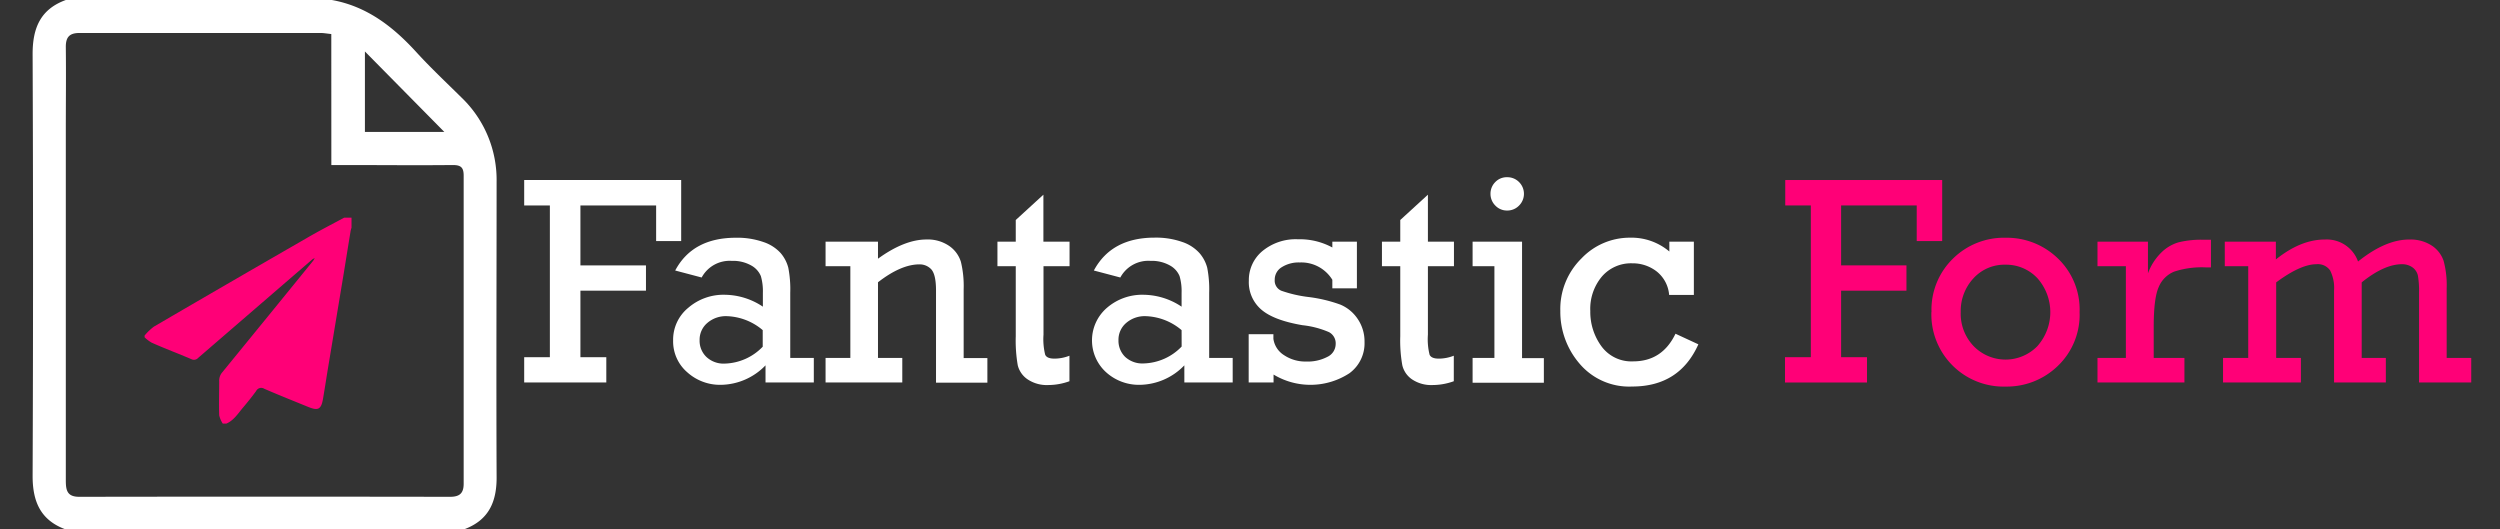 <svg id="f5ef1929-c160-458d-a599-eb2d42f38c9f" data-name="Capa 1" xmlns="http://www.w3.org/2000/svg" viewBox="0 0 472.16 100"><rect x="0" y="0" width="472.16" height="100" fill="#333333" stroke="none"/><defs><style>.a5211b10-824b-4f4b-baa0-b66d68d17ce4{fill:#f07;}.b53b6efe-bef0-4609-8ad5-fea39c96badb{fill:#fff;}</style></defs><title>_</title><path class="a5211b10-824b-4f4b-baa0-b66d68d17ce4" d="M65,41.11h1.39V43a5.32,5.32,0,0,0-.16.57c-.44,2.64-.86,5.29-1.29,7.94L62,69.21c-.34,2.05-.65,4.1-1,6.14s-1,2.23-2.77,1.51c-2.77-1.13-5.56-2.24-8.31-3.43a1.07,1.07,0,0,0-1.55.43C47.59,74.93,46.73,76,45.88,77s-1.71,2.4-3.12,3h-.69a4.74,4.74,0,0,1-.67-1.57c-.07-2.14,0-4.28,0-6.42A2.4,2.4,0,0,1,42,70.29q8.56-10.47,17.11-21a4.45,4.45,0,0,0,.33-.51,1,1,0,0,0-.5.25Q48.17,58.32,37.43,67.59a1.06,1.06,0,0,1-1.29.24c-2.49-1.06-5-2-7.51-3.12a7,7,0,0,1-1.32-1v-.34a10.07,10.07,0,0,1,1.77-1.69q14.4-8.4,28.84-16.71C60.24,43.61,62.63,42.39,65,41.11Z"/><path class="b53b6efe-bef0-4609-8ad5-fea39c96badb" d="M87.57,100H12.43c-4.79-1.74-6.29-5.29-6.27-10.19q.16-39.81,0-79.62c0-4.9,1.48-8.45,6.27-10.19H62.67c6.58,1.18,11.53,5,15.9,9.78,2.73,3,5.71,5.79,8.6,8.65a21.55,21.55,0,0,1,6.62,15.91c0,18.49-.08,37,0,55.46C93.88,94.71,92.36,98.26,87.57,100Zm-25-93.57c-.87-.09-1.44-.2-2-.2-15.19,0-30.37,0-45.56,0-1.95,0-2.6.84-2.58,2.69.06,5.19,0,10.37,0,15.56q0,33.09,0,66.2c0,1.84.18,3.16,2.56,3.15q35-.06,70,0c1.76,0,2.58-.62,2.58-2.46q0-29.1,0-58.2c0-1.55-.53-2-2.06-2-6.82.07-13.63,0-20.45,0H62.58ZM83.92,24.92l-15-15.2v15.2Z"/><path class="b53b6efe-bef0-4609-8ad5-fea39c96badb" d="M103.85,67.46V38.8H99V34h29.65V45.53h-4.73V38.8H109.62V50.12H122V54.9H109.62V67.46h4.89v4.78H99V67.46Z"/><path class="b53b6efe-bef0-4609-8ad5-fea39c96badb" d="M153.7,67.6v4.64h-9.12V69a11.9,11.9,0,0,1-8.47,3.68,9.22,9.22,0,0,1-6.3-2.36,7.7,7.7,0,0,1-2.68-6A7.78,7.78,0,0,1,130,58.12a10.17,10.17,0,0,1,6.86-2.45,13.13,13.13,0,0,1,7.22,2.25V55.29a10.2,10.2,0,0,0-.38-3.14,4.07,4.07,0,0,0-1.8-2,7,7,0,0,0-3.7-.88,6,6,0,0,0-5.68,3.14l-5-1.32Q130.81,44.9,139,44.9a14.91,14.91,0,0,1,5.18.81,7.64,7.64,0,0,1,3.26,2.09,6.92,6.92,0,0,1,1.44,2.76,21.32,21.32,0,0,1,.37,4.73V67.6Zm-9.65-5.25a11,11,0,0,0-6.84-2.64A5.35,5.35,0,0,0,133.58,61a4.15,4.15,0,0,0-1.45,3.27,4.22,4.22,0,0,0,1.28,3.14,4.73,4.73,0,0,0,3.47,1.26,10.32,10.32,0,0,0,7.17-3.19Z"/><path class="b53b6efe-bef0-4609-8ad5-fea39c96badb" d="M165.82,45.64v3.22q5-3.63,9.17-3.63a7.15,7.15,0,0,1,4.28,1.22,5.67,5.67,0,0,1,2.21,3,19.35,19.35,0,0,1,.52,5.18v13h4.48v4.64h-9.7V54.85c0-2-.3-3.33-.91-4a3,3,0,0,0-2.22-.92q-3.47,0-7.83,3.38V67.6h4.59v4.64H155.92V67.6h4.68V50.28h-4.68V45.64Z"/><path class="b53b6efe-bef0-4609-8ad5-fea39c96badb" d="M188.38,50.28V45.64h3.46V41.55l5.22-4.78v8.87H202v4.64h-4.92V63.2A12.17,12.17,0,0,0,197.4,67c.23.49.8.73,1.72.73a7.73,7.73,0,0,0,2.86-.55V72a11.84,11.84,0,0,1-4,.72,6.5,6.5,0,0,1-3.88-1.06A4.51,4.51,0,0,1,192.22,69a27.28,27.28,0,0,1-.38-5.5V50.28Z"/><path class="b53b6efe-bef0-4609-8ad5-fea39c96badb" d="M232.81,67.6v4.64h-9.13V69a11.87,11.87,0,0,1-8.46,3.68,9.22,9.22,0,0,1-6.3-2.36,8.12,8.12,0,0,1,.16-12.2,10.17,10.17,0,0,1,6.86-2.45,13.13,13.13,0,0,1,7.22,2.25V55.29a10.2,10.2,0,0,0-.38-3.14,4.07,4.07,0,0,0-1.8-2,7,7,0,0,0-3.7-.88,6,6,0,0,0-5.69,3.14l-5-1.32q3.33-6.21,11.49-6.21a14.91,14.91,0,0,1,5.18.81,7.64,7.64,0,0,1,3.26,2.09A6.92,6.92,0,0,1,228,50.56a21.32,21.32,0,0,1,.37,4.73V67.6Zm-9.65-5.25a11,11,0,0,0-6.84-2.64A5.35,5.35,0,0,0,212.69,61a4.15,4.15,0,0,0-1.45,3.27,4.25,4.25,0,0,0,1.27,3.14A4.77,4.77,0,0,0,216,68.64a10.32,10.32,0,0,0,7.17-3.19Z"/><path class="b53b6efe-bef0-4609-8ad5-fea39c96badb" d="M235.83,72.24V63.12h4.67V64a4.34,4.34,0,0,0,2,3.07,7.23,7.23,0,0,0,4.19,1.21,8,8,0,0,0,4-.88A2.7,2.7,0,0,0,252.26,65,2.38,2.38,0,0,0,251,62.73a17.09,17.09,0,0,0-5-1.31c-3.66-.62-6.28-1.62-7.84-3A6.81,6.81,0,0,1,235.86,53a7.11,7.11,0,0,1,2.55-5.57,9.88,9.88,0,0,1,6.74-2.24,12.89,12.89,0,0,1,6.48,1.55V45.64h4.64v8.82h-4.64V52.84a6.88,6.88,0,0,0-6.15-3.27,6,6,0,0,0-3.4.89,2.74,2.74,0,0,0-1.33,2.38A2.07,2.07,0,0,0,242,54.91a24.15,24.15,0,0,0,5.26,1.2,27.41,27.41,0,0,1,5.86,1.41,7.34,7.34,0,0,1,3.28,2.69,7.53,7.53,0,0,1,1.31,4.39,7,7,0,0,1-2.85,5.89,13.48,13.48,0,0,1-14.33.25v1.5Z"/><path class="b53b6efe-bef0-4609-8ad5-fea39c96badb" d="M261,50.28V45.64h3.46V41.55l5.22-4.78v8.87h4.92v4.64h-4.92V63.2A12.05,12.05,0,0,0,270,67c.23.49.8.73,1.71.73a7.69,7.69,0,0,0,2.86-.55V72a11.8,11.8,0,0,1-4,.72,6.49,6.49,0,0,1-3.87-1.06A4.47,4.47,0,0,1,264.85,69a26.35,26.35,0,0,1-.39-5.5V50.28Z"/><path class="b53b6efe-bef0-4609-8ad5-fea39c96badb" d="M282.24,67.6V50.28h-4.12V45.64h9.34v22h4.12v4.64H278.12V67.6Zm-.74-31a3.1,3.1,0,0,1,.89-2.2,3,3,0,0,1,2.27-.93,3.08,3.08,0,0,1,2.22.9,3.13,3.13,0,0,1,0,4.47,3.06,3.06,0,0,1-2.22.92,3,3,0,0,1-2.24-.93A3.1,3.1,0,0,1,281.5,36.6Z"/><path class="b53b6efe-bef0-4609-8ad5-fea39c96badb" d="M319.91,45.64V55.7h-4.67a6.3,6.3,0,0,0-2.35-4.43,7.38,7.38,0,0,0-4.63-1.54,7.25,7.25,0,0,0-5.71,2.49,9.47,9.47,0,0,0-2.2,6.53,11,11,0,0,0,2.09,6.63,7,7,0,0,0,6,2.87q5.5,0,8-5.22l4.32,2Q317.19,73,308.26,73a12.27,12.27,0,0,1-9.94-4.32,15,15,0,0,1-3.63-9.94,13.4,13.4,0,0,1,4-9.94,12.58,12.58,0,0,1,9.12-3.91,11.08,11.08,0,0,1,7.47,2.61V45.64Z"/><path class="a5211b10-824b-4f4b-baa0-b66d68d17ce4" d="M342,67.46V38.8h-4.83V34h29.64V45.53H362V38.8H347.72V50.12h12.34V54.9H347.72V67.46h4.89v4.78H337.12V67.46Z"/><path class="a5211b10-824b-4f4b-baa0-b66d68d17ce4" d="M364.79,58.94a13.46,13.46,0,0,1,4.06-10.1,13.71,13.71,0,0,1,9.92-3.94,13.86,13.86,0,0,1,9.87,3.89,13.33,13.33,0,0,1,4.12,10.15,13.38,13.38,0,0,1-4.11,10.17,13.84,13.84,0,0,1-9.88,3.9,13.64,13.64,0,0,1-14-14.07Zm5.52,0a8.85,8.85,0,0,0,2.46,6.45,8.4,8.4,0,0,0,12,0,9.65,9.65,0,0,0,0-12.87,8.09,8.09,0,0,0-6-2.53,7.92,7.92,0,0,0-6.07,2.59A9.06,9.06,0,0,0,370.31,58.93Z"/><path class="a5211b10-824b-4f4b-baa0-b66d68d17ce4" d="M401.5,67.6V50.28h-5.36V45.64h9.53v6a10.56,10.56,0,0,1,2.45-3.87,7.75,7.75,0,0,1,3.31-2,18.19,18.19,0,0,1,4.77-.49h1.37V50.5h-1a16.75,16.75,0,0,0-5.95.8,5.33,5.33,0,0,0-2.91,2.9c-.64,1.4-.95,3.92-.95,7.54V67.6h5.8v4.64H396.14V67.6Z"/><path class="a5211b10-824b-4f4b-baa0-b66d68d17ce4" d="M424.61,67.6V50.28h-4.43V45.64h9.65V49q4.71-3.77,9.24-3.76a6.26,6.26,0,0,1,6.28,4.15q5.19-4.16,9.67-4.15a7.35,7.35,0,0,1,4.25,1.14,5.6,5.6,0,0,1,2.24,2.88,17.6,17.6,0,0,1,.58,5.16V67.6h4.64v4.64h-9.86V55.34a17.3,17.3,0,0,0-.21-3.26,2.62,2.62,0,0,0-1-1.56,3.34,3.34,0,0,0-2-.62q-3.36,0-7.62,3.43V67.6h4.56v4.64h-9.78V54.85a7.25,7.25,0,0,0-.75-3.78,2.81,2.81,0,0,0-2.56-1.17q-3,0-7.62,3.43V67.6h4.67v4.64H419.85V67.6Z"/></svg>